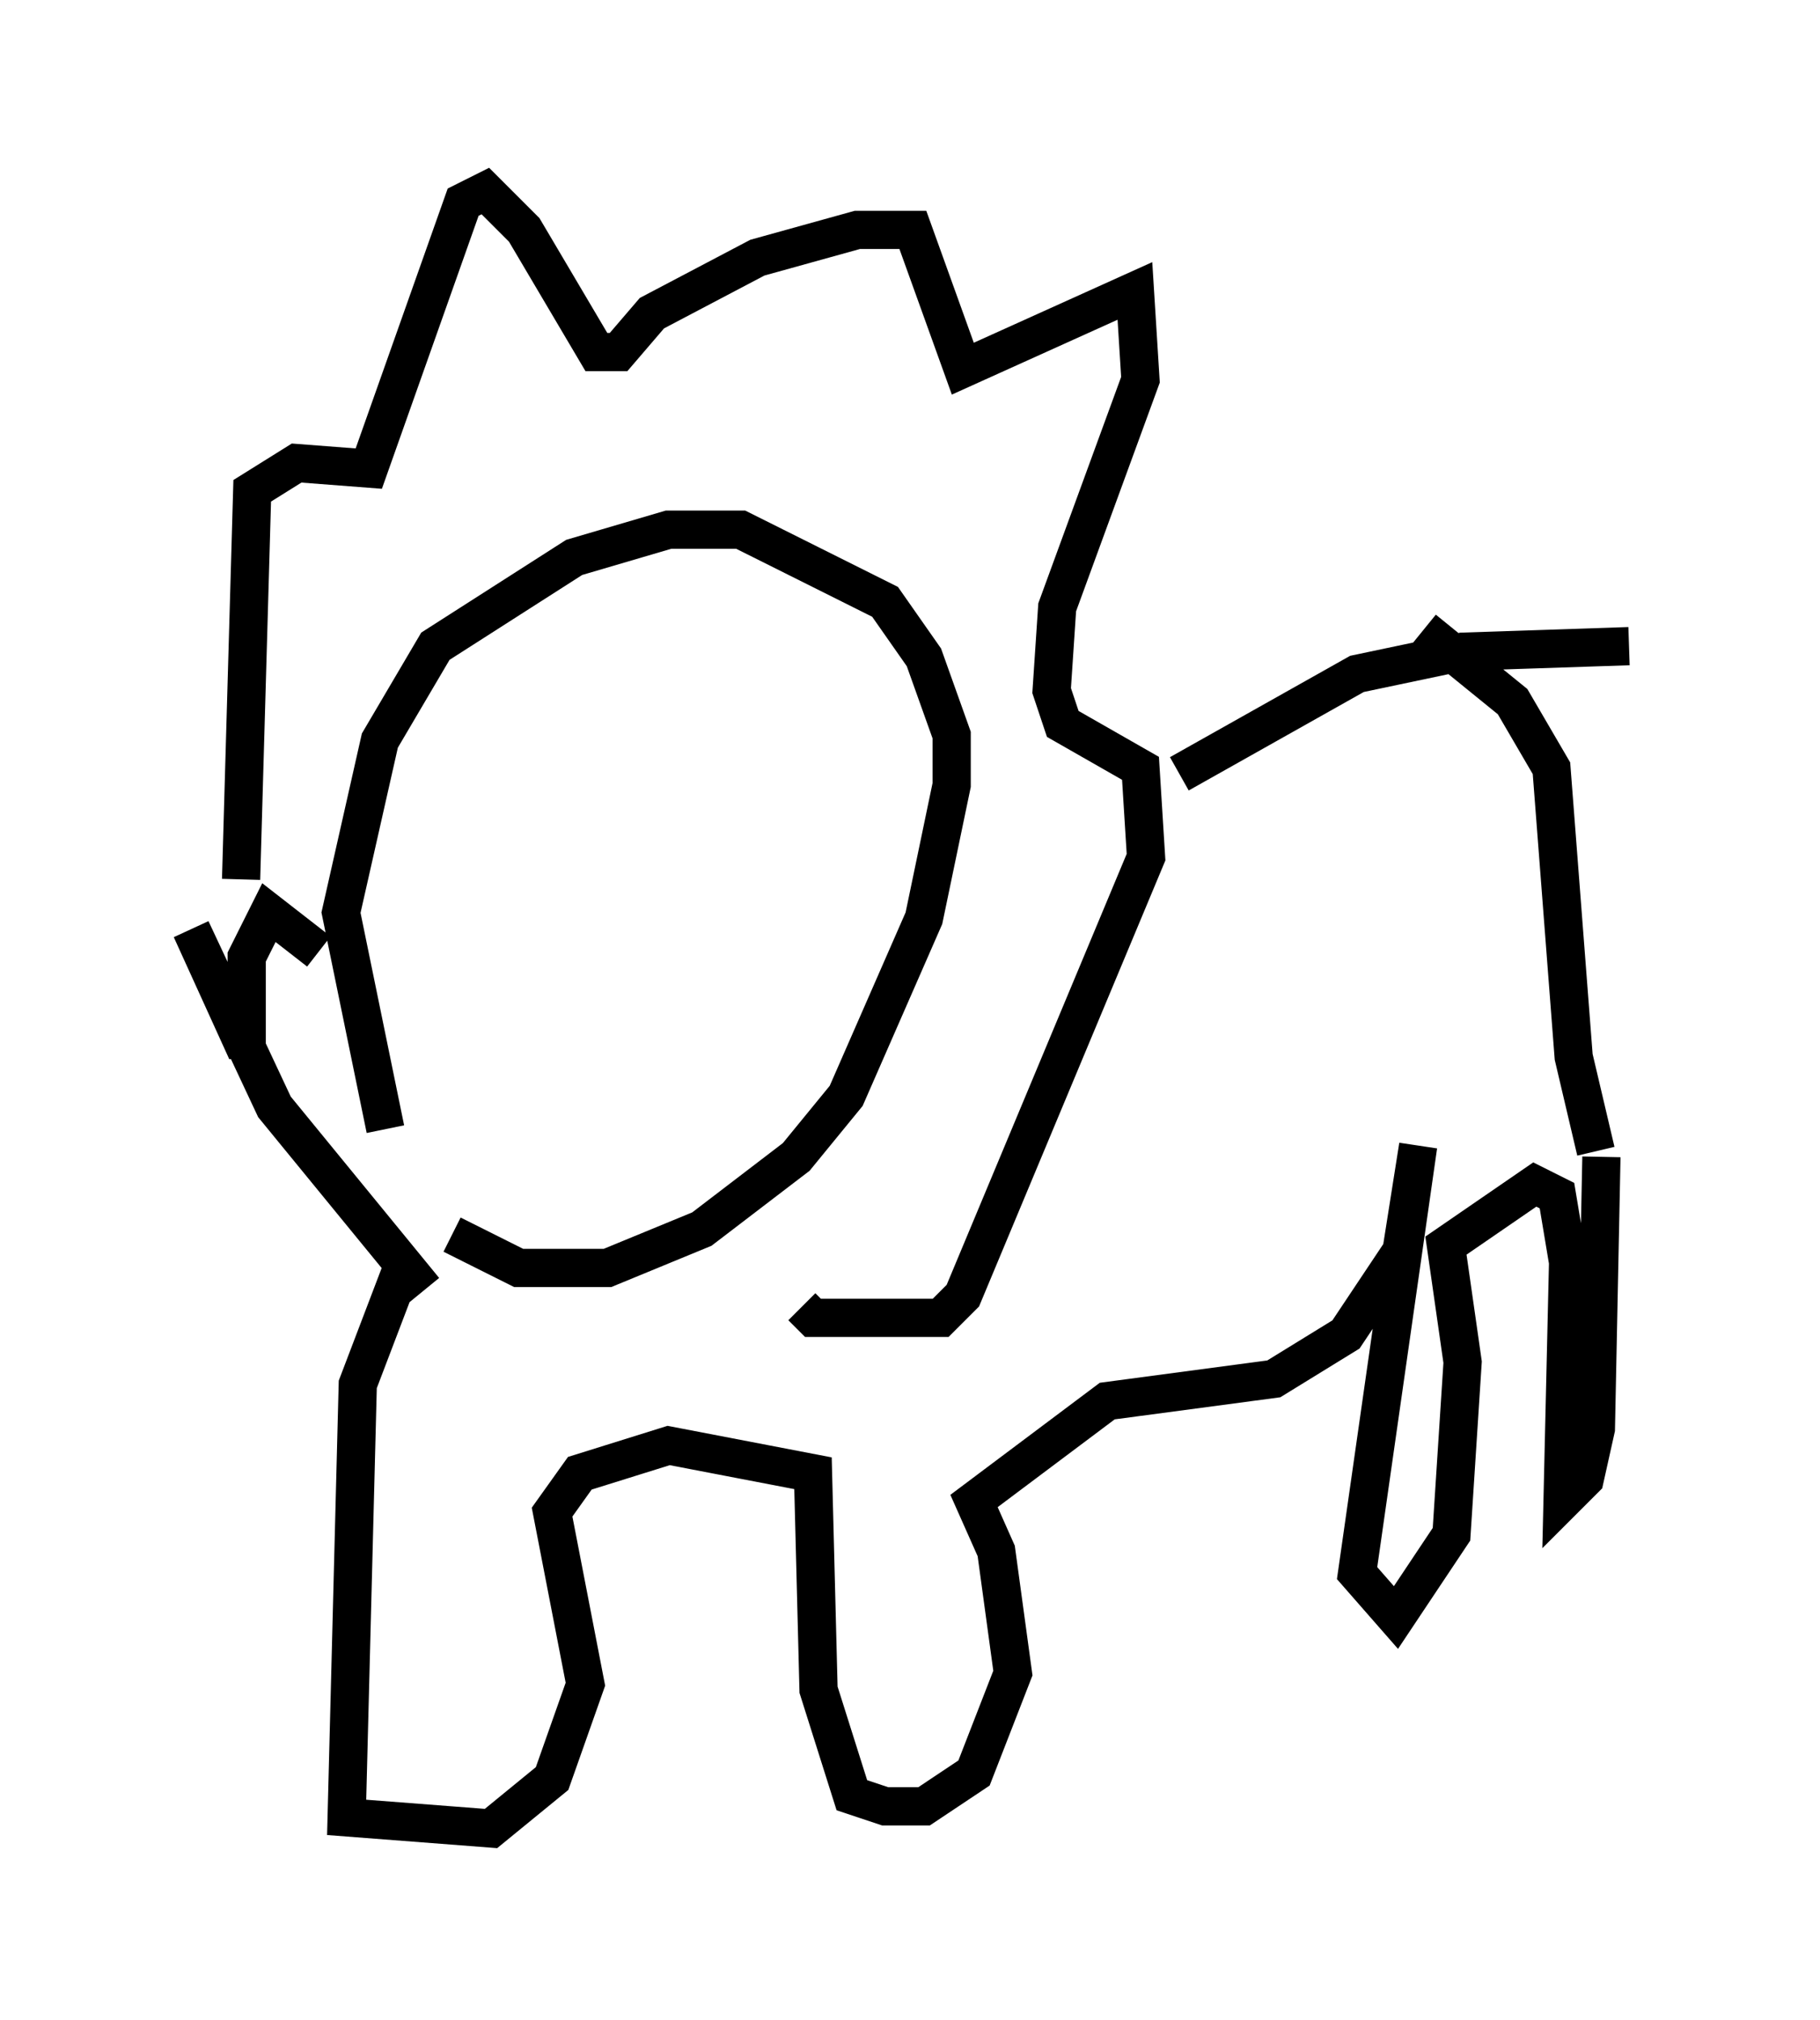 <?xml version="1.0" encoding="utf-8" ?>
<svg baseProfile="full" height="52.849" version="1.1" width="47.62" xmlns="http://www.w3.org/2000/svg" xmlns:ev="http://www.w3.org/2001/xml-events" xmlns:xlink="http://www.w3.org/1999/xlink"><defs /><rect fill="white" height="52.849" width="47.62" x="0" y="0" /><path d="M11.827, 31.726 m-1.743, -2.179 l-1.162, -5.665 1.017, -4.503 l1.453, -2.469 3.631, -2.324 l2.469, -0.726 1.888, 0.0 l3.777, 1.888 1.017, 1.453 l0.726, 2.034 0.0, 1.307 l-0.726, 3.486 -2.034, 4.648 l-1.307, 1.598 -2.469, 1.888 l-2.469, 1.017 -2.324, 0.0 l-1.743, -0.872 m-5.52, -9.296 l0.291, -10.168 1.162, -0.726 l1.888, 0.145 2.469, -6.972 l0.581, -0.291 1.017, 1.017 l1.888, 3.196 0.581, 0.0 l0.872, -1.017 2.76, -1.453 l2.615, -0.726 1.453, 0.0 l1.307, 3.631 4.503, -2.034 l0.145, 2.324 -2.179, 5.955 l-0.145, 2.179 0.291, 0.872 l2.034, 1.162 0.145, 2.324 l-4.793, 11.475 -0.581, 0.581 l-3.341, 0.0 -0.291, -0.291 m-12.637, -9.296 l-1.307, -1.017 -0.581, 1.162 l0.0, 2.469 -1.453, -3.196 l2.179, 4.648 3.922, 4.793 m19.754, -13.508 l4.648, -2.615 2.76, -0.581 l4.358, -0.145 m-32.1, 16.268 l-1.162, 3.05 -0.291, 11.33 l3.777, 0.291 1.598, -1.307 l0.872, -2.469 -0.872, -4.503 l0.726, -1.017 2.324, -0.726 l3.777, 0.726 0.145, 5.665 l0.872, 2.76 0.872, 0.291 l1.017, 0.0 1.307, -0.872 l1.017, -2.615 -0.436, -3.196 l-0.581, -1.307 3.486, -2.615 l4.358, -0.581 1.888, -1.162 l1.453, -2.179 0.436, -2.76 l-1.598, 11.184 1.017, 1.162 l1.453, -2.179 0.291, -4.503 l-0.436, -3.05 2.324, -1.598 l0.581, 0.291 0.291, 1.743 l-0.145, 6.246 0.581, -0.581 l0.291, -1.307 0.145, -7.117 m-4.648, -13.799 l2.324, 1.888 1.017, 1.743 l0.581, 7.553 0.581, 2.469 " fill="none" stroke="black" stroke-width="1" /></svg>